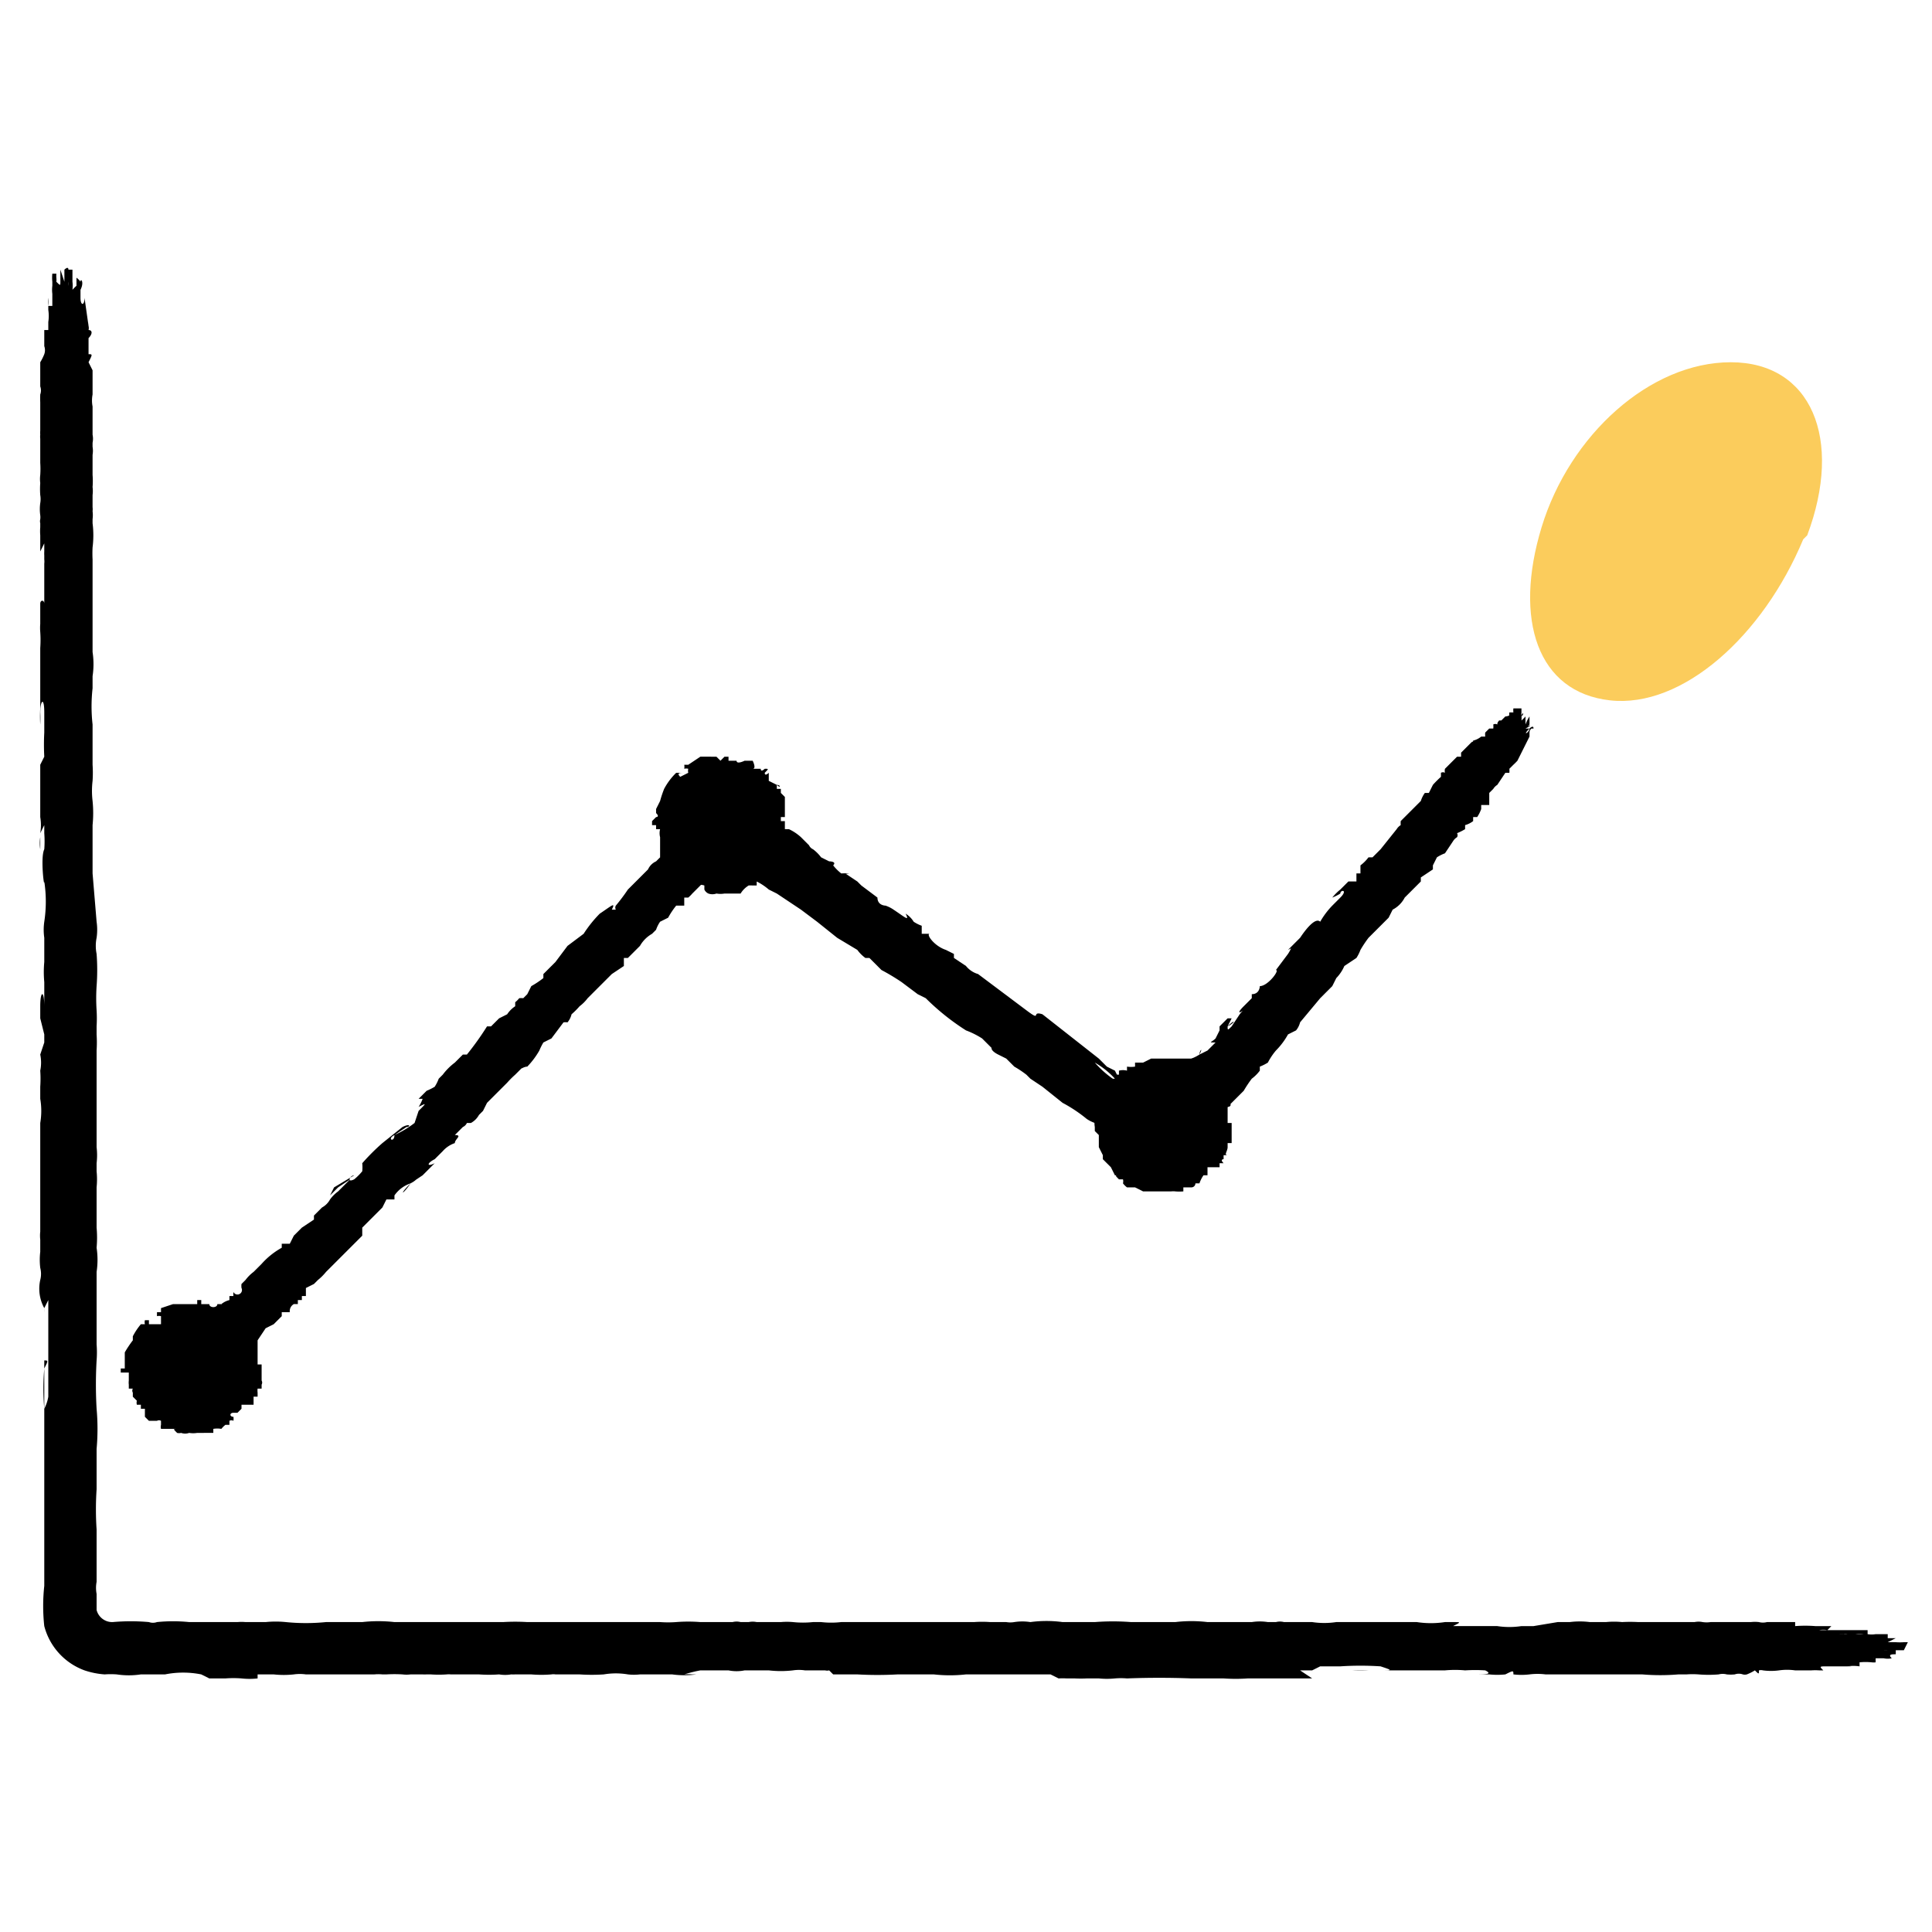 <svg id="Layer_1" data-name="Layer 1" xmlns="http://www.w3.org/2000/svg" viewBox="0 0 48 48"><defs/><path class="cls-1" d="M47.4 41c-.2 0-.2 0 0 0h-.1-.5a1.4 1.4 0 00.1 0h.2v.1h.1c.1 0 .1 0 0 0H47h-.2.4-.1c-.1 0-.2 0-.1.1a.5.5 0 01-.2 0h-.2a.9.9 0 00-.1 0h.1v.1a.4.4 0 01-.1 0 1.5 1.5 0 00-.3 0h0v.1a1 1 0 00-.3 0 .3.3 0 00.1 0h-.2s-.1 0 0 0h-.4c-.2 0-.2 0-.1.1h-.1a1.4 1.4 0 00-.2 0H44.6a1.4 1.4 0 00-.4 0 1.5 1.5 0 01-.4 0 .2.2 0 00-.1 0c0 .1 0 .1-.1 0a1.2 1.2 0 01-.2.1.2.2 0 01-.1 0 .3.3 0 00-.2 0 1 1 0 01-.2 0 .4.4 0 00-.2 0 3 3 0 01-.5 0 2.1 2.1 0 00-.3 0h-.2a5.4 5.4 0 01-.9 0h-.2H40.1 39.2 39 38.4a1.6 1.6 0 00-.4 0 2.6 2.6 0 01-.4 0c0-.1 0-.1-.2 0a1.9 1.9 0 01-.4 0h-.2.2a1 1 0 01.3 0H38a1.7 1.7 0 01-.4 0h-1c.3 0 .5 0 .3-.1a4 4 0 00-.5 0 2.7 2.7 0 00-.5 0h-2.1.2a4 4 0 00-.4 0c-.2 0-.1 0 0 0h.7c.3 0 .3 0 0-.1a7.6 7.6 0 00-1 0h-.5l-.2.1c.4 0 .3 0 0 0h-.3l.3.2h-1.6a4.4 4.4 0 01-.6 0h-.8c.2 0 .2 0 0 0a20.8 20.8 0 00-1.6 0 1.8 1.8 0 00-.3 0 2 2 0 01-.4 0H27a3.2 3.2 0 01-.3 0h-.2a1.7 1.7 0 00-.2 0l-.2-.1H26 24a3.6 3.6 0 01-.8 0h-.9a9 9 0 01-1 0h-.6l-.1-.1a.2.2 0 01-.1 0H20a1 1 0 00-.3 0 2.6 2.6 0 01-.6 0h-.6a1 1 0 01-.4 0h-.7a3.7 3.7 0 00-.4.1 1.2 1.2 0 01.2 0 1.7 1.7 0 01-.3 0 1.5 1.5 0 00.2 0h.2a2.2 2.2 0 01-.6 0h-.4-.4a1.3 1.3 0 01-.3 0 1.8 1.8 0 00-.6 0 4.5 4.5 0 01-.6 0h-.2.2-.5-.1a.3.3 0 00-.1 0 3 3 0 01-.5 0h-.4a.8.8 0 01-.1 0 .9.9 0 01-.3 0 3.5 3.5 0 01-.5 0h-.7a.5.5 0 00-.1 0 2.9 2.9 0 01-.4 0h-.1a.8.8 0 01-.1 0h-.2-.1a.8.8 0 01-.2 0 3.4 3.4 0 00-.4 0h-.3a1.4 1.4 0 01.2 0 .6.6 0 00-.2 0H7.6a1.1 1.1 0 00-.3 0 2.3 2.3 0 01-.5 0h-.4v.1a1.8 1.8 0 01-.4 0 2.6 2.6 0 00-.4 0h-.2-.2l-.2-.1a2.3 2.3 0 00-.9 0H3.5a2 2 0 01-.6 0 2 2 0 00-.3 0 2 2 0 01-.5-.1 1.6 1.6 0 01-1-1.1 4.6 4.6 0 010-1v-.8-.6-3-.8-.1-.3c.1 0 .1 0 0 .2a5.8 5.8 0 000 1 1 1 0 00.1-.3v-.9-1-.2-.2-.3.2l-.1.2v.8-.7a.9.9 0 010-.1 1 1 0 01-.1-.7.6.6 0 000-.3 1.7 1.7 0 010-.4v-.3a.9.9 0 010-.2V29v-.3-.4-.4a1.8 1.8 0 000-.6V27a2.9 2.9 0 000-.4v-.2.2a1 1 0 000-.4l.1-.3v-.2V25.7l-.1-.4v-.8.7-.5.3c0 .2 0 .2 0 0 0-.4.1-.4.1 0V25v-.6a2.7 2.7 0 010-.5c0-.4 0-.4 0 0v.2-.6-.2a1.4 1.4 0 010-.4 3.3 3.3 0 000-1c0 .2-.1-.6 0-.8a2.6 2.6 0 000-.4v-.2l-.1.2v.4a1 1 0 010-.3v-.1a1.2 1.2 0 000-.4V19l.1-.2a5.7 5.7 0 010-.6V17.7c0-.4-.1-.3-.1 0a3.3 3.3 0 010 .3 3.7 3.7 0 010-.4V17v-.2a.8.8 0 010 .2c0 .4 0 .4 0 0v-.5-.4a2.9 2.9 0 000-.4 1.2 1.2 0 010-.2V15c0-.1.1-.1.1 0V14a.4.4 0 000-.1v-.1a.8.8 0 010-.1v-.2l-.1.2v-.2-.2a1.2 1.2 0 010-.2V13a.2.2 0 010-.1.4.4 0 000-.1 1.1 1.1 0 010-.3.6.6 0 000-.2 2 2 0 010-.3.8.8 0 010-.2 2.3 2.3 0 000-.3v-.6a.4.4 0 010-.1v-.1.1a.6.6 0 010-.1V10a2.5 2.5 0 010-.2.3.3 0 000-.2v-.4-.1V9A.8.8 0 011 9a1.3 1.3 0 00.1-.2s0-.1 0 0a.3.3 0 000-.2V8.2h.1V8a1 1 0 000-.3V8c0 .1 0 .1 0 0v-.2-.1-.1 0a.6.6 0 010-.2v.2h.1v-.2-.1a.8.8 0 010-.2v-.1a1 1 0 010-.2V7v-.1.1-.2s0 .1 0 0h.1v-.1V7v-.2a.7.7 0 000 .1.4.4 0 010 .1c.1.1.1.1.1 0v-.1.2-.2c0-.1 0-.1 0 0V7 6.7 6.7c0 .1 0 0 0 0l.1.3a1.2 1.2 0 010 .1V7v-.3c0-.3 0-.2 0 0 0 0 .1-.1.1 0v.4a.4.4 0 000-.1v-.3c0-.1 0 0 0 0h.1v.4a1.1 1.1 0 010 .1V7a.8.8 0 010 .2s0 .1 0 0a1.5 1.5 0 01.1-.1V6.9A.4.4 0 012 7V7c0-.1.1 0 0 .2v.2c0 .2.1.2.1 0l.1.7a1.2 1.2 0 010-.1v.1a.2.2 0 010 .1c.1 0 .1.1 0 .2v.4c.1 0 .1 0 0 .2l.1.2v.6a.8.8 0 000 .3v.7a.5.5 0 010 .2v.1a.6.6 0 010 .2v.5a1.9 1.9 0 010 .3.8.8 0 010 .2v.3a.4.4 0 010 .1.8.8 0 010 .2v.1a2.4 2.4 0 010 .6 2.9 2.9 0 000 .3V16.2a2 2 0 010 .6c0 .2 0 .2 0 0v.3a4 4 0 000 .9v1a3 3 0 010 .4 2.1 2.1 0 000 .5 3 3 0 010 .6V21.7l.1 1.2a1.4 1.4 0 010 .4 1 1 0 000 .4 5.3 5.3 0 010 .8 4.6 4.6 0 000 .6 3.4 3.4 0 010 .4v.2a3.1 3.1 0 010 .4V28.5a1.7 1.7 0 010 .4v.2a2 2 0 010 .4v1a2.8 2.8 0 010 .5 2 2 0 010 .6V33.4a2.5 2.5 0 010 .4 10.5 10.5 0 000 1.2 5.6 5.6 0 010 1v1a7.5 7.5 0 000 1V39.3a.8.8 0 000 .3v.4a.4.4 0 00.4.3 5.1 5.1 0 01.9 0 .3.3 0 00.2 0 4 4 0 01.8 0h1.2a1.1 1.1 0 01.2 0h.5a2.5 2.5 0 01.5 0 5 5 0 001 0H9a3.6 3.6 0 01.8 0H11c-.2 0 0 0 0 0h1.5a5 5 0 01.6 0H16.4a2.7 2.7 0 00.4 0 3.8 3.8 0 01.6 0h.2H18.2a.4.4 0 01.2 0h.2a.5.5 0 01.2 0h.6a1.7 1.7 0 01.3 0 2.4 2.4 0 00.5 0h.2a2.2 2.2 0 00.5 0h3.3a2.7 2.7 0 01.4 0h.4a.6.6 0 00.2 0 1.3 1.3 0 01.4 0 3 3 0 01.8 0h.8a5.9 5.9 0 01.9 0h1.1a3.4 3.4 0 01.8 0H30.9h.2a1.3 1.3 0 01.4 0h.2a.4.4 0 01.2 0h.3.4a2 2 0 00.6 0H33.8 34.4h.6c.2 0 .2 0 0 0-.4 0-.4 0 0 0h.2c-.5 0-.5 0 0 0a2.3 2.3 0 00.7 0h.2c.2 0 .2 0 0 .1h.3.6.2a2 2 0 00.6 0h.3l.6-.1h.3a2 2 0 01.5 0h.4a2 2 0 01.4 0 3.7 3.7 0 01.4 0H42.1a.5.5 0 01.2 0 .7.7 0 00.2 0h.2s.1 0 0 0h.8a.9.9 0 01.2 0 .4.4 0 00.2 0h.7v.1a3.3 3.3 0 01.5 0h.4l-.1.1a.5.5 0 00-.2 0h1.2v.1h0-.1a.8.8 0 00-.2 0h-.2a.6.6 0 00-.1 0 .8.8 0 00-.1 0h.1a.7.7 0 00.1 0h.5a.6.6 0 00.2 0H46.9v.1h.2l-.2.1h-.2.4a1.4 1.4 0 00.2 0h.1l-.1.2h.1zM1.5 16.4z"/><path d="M44.8 13.4c-1 2.4-3 4.2-4.8 4s-2.4-2-1.7-4.3S41 9 43 9s2.8 1.9 1.9 4.3z" fill="#fbcc5c"/><path class="cls-1" d="M18.9 20.5a1 1 0 10-1 1 1 1 0 001-1V20"/><path class="cls-1" d="M18.9 20.1h.4v.1h.1v.2h.1v.2a.1.1 0 010 .2c0 .1 0 0 0 0l-.1.1v.1c0 .1 0 0-.1 0V21.4h-.1l-.1.2c-.1.1-.1.1-.1 0h-.1a.2.2 0 010 .1v.2a.1.1 0 00-.1 0v.1h-.1a.6.6 0 00-.1 0 .6.6 0 00-.2.2h-.1-.2-.1a.6.6 0 01-.2 0 .3.3 0 01-.2 0 .2.2 0 01-.1-.1s-.1 0 0 0v-.1a.3.3 0 00-.2 0 .2.2 0 01-.2 0v-.1a.1.1 0 00-.1 0h-.1l-.1-.1h-.1v-.1a.2.2 0 010-.1h-.1v-.1h-.1v-.1-.1h-.1V21v-.2a.4.4 0 010-.2h-.1v-.1h-.1v-.1c0-.1 0-.1 0 0l.1-.1s.1 0 0-.1v-.1s0-.1 0 0l.1-.2a2.7 2.7 0 01.1-.3 1.6 1.6 0 01.3-.4h.2c-.1 0-.2 0-.1.1l.2-.1a.2.2 0 010-.1.2.2 0 00-.1 0c-.1 0-.1 0 0 0a.3.3 0 000-.1s0-.1 0 0h.1V19l.3-.2H17.8l.1.1.1-.1h.1v.1h.2c0 .1.2 0 .2 0h.2s.1.2 0 .2h.2c0 .1.1 0 .1 0 .1 0 .1 0 0 .1 0 .1.1 0 .1 0v.1s.1 0 0 0v.1l.2.1c.1 0 .1.1 0 0v.1c.1 0 0 0 0 0h.1v.1l.1.1v.5c-.1 0-.1 0 0 0h-.1s0 .1 0 0v.1a.2.2 0 00-.1 0H19h-.1c-.1 0-.1 0 0 0h-.1-.1-.1a.2.2 0 01-.2 0h-.1v-.1-.1h-.1s0-.1 0 0H18V20h-.2-.1c0 .1 0 .1 0 0 0 .1 0 .1 0 0v.1h-.1c-.1 0-.1 0 0 0v.1h-.1v.4h.2v.1h.2v-.1h.1c.1 0 .1 0 0 0h.1a.2.2 0 000-.1.2.2 0 000-.1h.1v-.1h.1v-.1h.1l.1-.1h.2zM18.7 19.6zM5.8 34a1 1 0 10-1 1 1 1 0 001-1v-.3"/><path class="cls-1" d="M5.8 33.7H6c.1 0 .1 0 0 0h.4v.2h.1V34.3a.1.1 0 010 .1v.1h-.1a.4.4 0 000 .1v.1h-.1v.2H6v.1L6 35l-.1.1h-.1c-.1 0 0 0 0 0V35a.2.2 0 010 .1c-.1 0-.1.1 0 .1a.4.4 0 010 .1.1.1 0 00-.1 0v.1h-.1a.6.6 0 00-.1.1.6.6 0 00-.2 0v.1h-.1H5 5h-.1a.6.6 0 01-.2 0 .3.3 0 01-.2 0 .2.2 0 01-.1 0c-.1-.1-.1-.1 0-.1h-.2H4a.2.2 0 010-.1H4v-.1a.1.1 0 00-.1 0h-.2l-.1-.1V35 35h-.1v-.1h-.1a.2.2 0 010-.1c-.1 0-.1 0 0 0-.1 0-.1 0 0 0l-.1-.1c0-.1 0-.1 0 0v-.1a.1.1 0 010-.1h-.1v-.1a.4.4 0 010-.1c0-.1 0-.1 0 0v-.1-.1H3V34h.1v-.2-.2c.1 0 .1 0 0 0a2.7 2.7 0 01.2-.3v-.1a1.6 1.6 0 01.2-.3h.1a.2.2 0 010-.1h.1v.1H4v-.1-.1a.2.2 0 00-.1 0c-.1 0-.1 0 0 0v-.1H4v-.1l.3-.1h.2c0-.1 0-.1 0 0H4.9v-.1H5v.1c0 .1 0 .1 0 0h.2c0 .1.2.1.2 0h.1v.1h.1s.1 0 0 .1l.2.1s.1 0 0 0h.1v.1H6v.2h.2v.1l.1.1.1.1v.5h-.1c0 .1 0 0 0 0v.1H6h-.2-.1-.1c-.1 0 0 0 0 0h-.1s-.1 0 0 0h-.1a.2.2 0 01-.2 0h-.1v-.1H5v-.1h-.2-.2s-.1 0 0 0h-.1v.1c-.1 0-.1 0 0 0h-.1v.1s-.1 0 0 0V34.3h.1v.1H5s0-.1 0 0v-.1c.1 0 .1 0 0 0h.1a.2.2 0 000-.1V34h.1s0-.1 0 0c.1 0 .1 0 0-.1h.1c.1 0 0 0 0 0a.1.1 0 000-.1H5.7v-.1h.1zM5.5 33.2zM29.9 27.7v.3a1 1 0 11-1-1 1 1 0 011 1"/><path class="cls-1" d="M29.9 28h-.1-.2-.2-.1v-.1-.1-.1H29v-.1-.1.2H29h-.1-.1-.1v.1h-.1v.4a.3.3 0 000 .1h.1v.2h.1v-.1c0-.1 0-.1 0 0h.1v-.1h.1a.1.1 0 000 .1v-.1s.1 0 0 0l.1.1v-.1c0 .1 0 0 0 0v-.1h.2V28c-.1 0-.1 0 0 0V28h.1v-.1h.1v-.1s.1 0 0 0H29.9c0-.1 0-.1 0 0l.1-.1h.2s.1 0 0 0H30.5v.2h.1v.4s0 .1 0 0v.1h-.1v.1c0 .1-.1.2 0 .2h-.1v.1s-.1 0 0 .1h-.1v.1H30v.1H30v.1h-.1a.8.8 0 00-.1.2h-.1a.1.1 0 01-.1.1h-.1-.1v.1a1.2 1.2 0 01-.2 0 .4.4 0 00-.1 0H29h-.4s-.1 0 0 0h-.1-.1l-.2-.1H28a.5.5 0 01-.1-.1.2.2 0 000-.1h-.1c-.1-.1-.1-.1 0-.1h-.1l-.1-.2-.2-.2v-.1l-.1-.2c0-.1 0-.1 0 0v-.1-.2l-.1-.1V28a.6.6 0 010-.2v-.1a.3.3 0 010-.1v-.1c0-.1 0-.1.1 0v-.1-.1a.2.2 0 00.1-.1V27l.1-.1h.1v-.1h.1v-.1h.1v-.1a.4.4 0 01.2 0v-.1a.7.7 0 00.2 0v-.1h.2l.2-.1H29.7a.1.1 0 010 .1h.1c.1 0 .1 0 0 0h.1v.1c0 .1 0 .1 0 0v.2s.1 0 0 0h.2s.2.1.2 0v.2h.1v.2h.1v.2s.1 0 0 0v.1c.1 0 .1.1 0 .1v.2h-.1v.1H30v.1h-.2zM29.7 28.4z"/><path class="cls-1" d="M4.7 34.1v-.2H5h-.1a.8.8 0 01-.1 0h.1a.4.4 0 000-.1 2.3 2.3 0 00-.2.1h.1v-.1-.1h.1a.3.3 0 000-.1v-.1a.5.5 0 00.1 0v-.1-.2H5V33h.1V33c.1-.1.1-.1 0-.1h.1a.5.5 0 000-.2h.1l.1-.1a.5.5 0 00.1-.2.5.5 0 01.2-.1v-.1h.1a.4.4 0 010-.1.1.1 0 00.2-.1.4.4 0 010-.1l.1-.1a1 1 0 01.2-.2l.2-.2A1.9 1.9 0 017 31v-.1h.2l.1-.2.2-.2.3-.2v-.1L8 30a.5.5 0 00.2-.2.9.9 0 01.2-.2l.2-.2.1-.1-.3.2-.2.2.1-.2.5-.3c-.1 0-.2.2 0 .1a1.4 1.4 0 00.2-.2 1 1 0 000-.2 5.3 5.3 0 01.5-.5l.5-.4c-.2.1-.2.1 0 0s.2 0 .1 0l-.3.2c-.2.1 0 .2 0 0a2.6 2.6 0 00.5-.3l.1-.3c.2-.2.2-.2 0-.1-.1.1-.1.1 0 0a.9.9 0 00.1-.2h-.1l.2-.2a1.4 1.4 0 00.2-.1 1 1 0 00.1-.2l.1-.1a1.5 1.5 0 01.3-.3l.2-.2h.1a7.2 7.2 0 00.5-.7h.1l.2-.2.2-.1a.7.7 0 01.2-.2v-.1a.6.6 0 00.1-.1.5.5 0 01.1 0l.1-.1.1-.2a2.3 2.3 0 00.3-.2v-.1l.3-.3.3-.4.4-.3a3.1 3.1 0 01.4-.5c.3-.2.4-.3.3-.1h.1a.1.1 0 010-.1 4.7 4.7 0 00.3-.4l.3-.3.2-.2a.4.4 0 01.2-.2l.3-.3a1.3 1.3 0 00.1-.2.4.4 0 010 .1.6.6 0 010-.2v.1l-.1.1.2-.3.2-.1c-.1 0 0 0 0-.1h.1a1.3 1.3 0 01.3-.3 2.3 2.3 0 00.4-.5l.2-.2.3.2.2.2-.4-.3.2.1.5.4.1.1a1 1 0 01.3.2 1.3 1.3 0 01.2.2h.2a1.2 1.2 0 01.3.2l.2.2c.1 0 .1 0 0 0a.2.2 0 00.1.1 1 1 0 01.2.2l.2.1s.2 0 .1.1a1.2 1.2 0 00.2.2 2.1 2.1 0 01.2 0 .5.5 0 01-.2 0 .2.2 0 00.1 0l.3.2.1.1c0 .1 0 .1 0 0l.4.3c.2.2.2.2 0 0 0 .2.2.2.2.2a.8.8 0 01.2.1c.3.2.4.3.3.1a.6.6 0 01.2.2.9.9 0 00.2.1c.2.1.2.1 0 0v.2h.2c-.1 0 .1.3.4.4l.2.1v.1l.3.2a.6.6 0 00.3.2l1.2.9c.4.3.1 0 .4.1l1.4 1.1.2.2.2.1c-.1 0-.1 0 0 0l.1.2h-.1a2 2 0 00-.5-.4 2.5 2.5 0 00.6.5l.4.3h.1a1.1 1.1 0 01.2.1v-.1L28 27l-.2-.2.1.1.3.2h.1a.4.4 0 01.3.3h.1l.2-.2.1-.1.2-.2.1-.1a.6.6 0 00.3-.3v-.2a1 1 0 00.2-.1c0-.1.1-.2 0 0l.2-.1.1-.1.1-.1c-.2 0-.1 0 0-.1l.1-.2v-.1l.2-.2h.1l-.1.2v-.1.1c.2-.2.2-.1 0 0 0 .1 0 .1.1 0l.2-.3a1 1 0 01.2-.2c.1-.2.1-.2 0 0-.2.2-.3.2-.1 0l.2-.2v-.1c.2 0 .2-.2.2-.2.2 0 .5-.4.4-.4l.3-.4a.9.9 0 00.1-.2h.1l-.2.1.1-.1.2-.2c.2-.3.4-.5.5-.4a2 2 0 01.3-.4l.2-.2c.2-.2 0-.2 0-.1a1.2 1.2 0 01-.2.1 1.3 1.3 0 01.2-.2l.2-.2c-.2.2-.2.2 0 0h.2v-.2h.1v-.2a1 1 0 00.2-.2h.1l.2-.2.4-.5a.3.3 0 01.1-.1.8.8 0 010-.1c-.1 0-.1 0 0 0l.1-.1.1-.1.1-.1.2-.2a.7.7 0 01.1-.2h.1l.1-.2a2.3 2.3 0 01.2-.2v-.1a.1.1 0 01.1 0 .2.2 0 010-.1l.2-.2.1-.1h.1v-.1l.2-.2c.1-.1.1-.1.1 0a.3.3 0 010-.1.5.5 0 00.2-.1h.1a.4.4 0 010-.1l.1-.1h.1a.4.4 0 000-.1.1.1 0 01.1 0c0-.1.1-.1 0-.1h.1l.1-.1c.1 0 .2-.1.1 0a.3.3 0 010-.1h.1a.4.4 0 010-.1h.2v.1c0 .1 0 .1 0 0v.1c0-.1 0-.1 0 0v-.1a.6.6 0 000 .1c0-.1.1-.1 0 0a.4.4 0 010 .1 1 1 0 00.1-.1c.1-.2.1-.2 0 0 0 0 .1 0 0 0v.2a1 1 0 01.1-.2v.2a.4.4 0 01-.1.1c.1-.1.2-.1 0 0 0 0 0 .1 0 0h.1c-.2.2 0 .1 0 0 0 0 .1-.1.1 0H38c0 .1 0 0 0 0 .1 0 0 0 0 .1 0 0-.1.1 0 0v.1c-.1 0-.1 0 0 0l-.2.4c0-.1 0 0 0 0l-.1.2a1.6 1.6 0 01-.1.1l-.1.1a.6.6 0 010 .1h-.1l-.2.3a.3.3 0 00-.1.1l-.1.1v.1H37v.1s0 .1 0 0v.1h-.2v.1a.9.9 0 01-.1.2h-.1v.1a.6.6 0 01-.2.1v.1a1.3 1.3 0 01-.2.1.1.1 0 010 .1s0 .1 0 0a.3.3 0 00-.1.1l-.2.3a1 1 0 00-.2.1l-.1.2v.1l-.3.2v.1l-.3.3-.1.1a.7.7 0 01-.3.3l-.1.2-.3.3-.2.2a3 3 0 00-.2.3 1 1 0 01-.1.2l-.3.2a1 1 0 01-.2.3l-.1.2-.3.3-.5.6a.5.5 0 01-.1.2l-.2.1a1.8 1.8 0 01-.3.4 1.6 1.6 0 00-.2.3 1.2 1.2 0 01-.2.1v.1a1 1 0 01-.2.2 3 3 0 00-.2.3l-.4.4-.3.4-.1.1-.1.1-.1.2h-.1l-.7.9a3.4 3.4 0 01-.5-.3 2.6 2.6 0 01-.6-.4 1 1 0 00-.2-.1v-.1l-.3-.1a2 2 0 00-.3-.3.9.9 0 01-.2-.1 3.6 3.6 0 00-.6-.4l-.5-.4-.3-.2-.1-.1a2.6 2.6 0 00-.3-.2l-.2-.2-.2-.1c-.2-.1-.2-.2-.1-.2 0 .1 0 .1-.1 0l-.2-.2a2.1 2.1 0 00-.4-.2 5.9 5.9 0 01-1-.8l-.2-.1-.4-.3a5.4 5.4 0 00-.5-.3l-.1-.1-.2-.2c-.2-.1-.2-.1 0 0h-.1a.9.9 0 01-.2-.2l-.5-.3-.5-.4-.4-.3-.6-.4c.1 0 0 0 0 0l-.2-.1a1.5 1.5 0 00-.3-.2l-.2-.2a1.7 1.7 0 01-.2-.2 1.3 1.3 0 01-.1-.1.4.4 0 01-.2-.1H18l-.2.2a1 1 0 00-.2.2 1 1 0 01-.2.3l-.2.2a.9.9 0 01-.1.1H17v.2h-.2a1.9 1.9 0 00-.2.3l-.2.1a.8.8 0 00-.1.2l-.1.1a.8.8 0 00-.3.3l-.3.3h-.1v.2l-.3.2-.3.3-.3.3a1 1 0 01-.2.2 2 2 0 01-.2.2.5.5 0 01-.1.2.4.4 0 00-.1 0l-.3.4-.2.1a1.6 1.6 0 00-.1.2 2 2 0 01-.3.4c-.1 0-.2.1-.1 0l-.2.2a2.3 2.3 0 00-.2.2l-.4.4-.1.1-.1.2-.1.1a.5.5 0 01-.2.2h-.1a.2.2 0 01-.1.1l-.2.2c.2 0 0 .1 0 .2a.7.7 0 00-.3.2l-.2.2c-.2.1-.2.2 0 .1l-.1.1-.2.2-.3.2c.2-.2.2-.1 0 0-.2.3-.3.3 0 0 .1-.1.1-.1 0 0a.8.8 0 00-.4.3v.1c-.1 0-.1 0 0 0h-.2l-.1.2c.2-.2 0 0 0 0l-.2.2c0-.1 0-.1 0 0l-.3.3v.2l-.3.3-.3.3-.2.2-.1.1a1.3 1.3 0 01-.2.2l-.1.1-.2.1v.2c-.1 0-.1 0 0 0h-.1v.1h-.1v.1h-.1a.2.2 0 00-.1.2H7v.1H7l-.2.2-.2.1-.2.3h-.1s0 .1 0 0a1.1 1.1 0 01-.3.3c0 .1-.2.2-.2 0H6l-.2.2h-.1l-.1.1h-.1v.1c-.1 0 0 0 0 0v-.1-.1a.6.6 0 01.1 0 .2.2 0 000-.1.3.3 0 00.1 0h-.2v.2a.2.2 0 00-.1.1l-.2.1-.1.1V34l.1-.2a1.6 1.6 0 00-.1.2.1.1 0 01-.1 0 .5.5 0 00-.1.1c0-.1-.1 0-.1 0zM34.3 22z"/></svg>